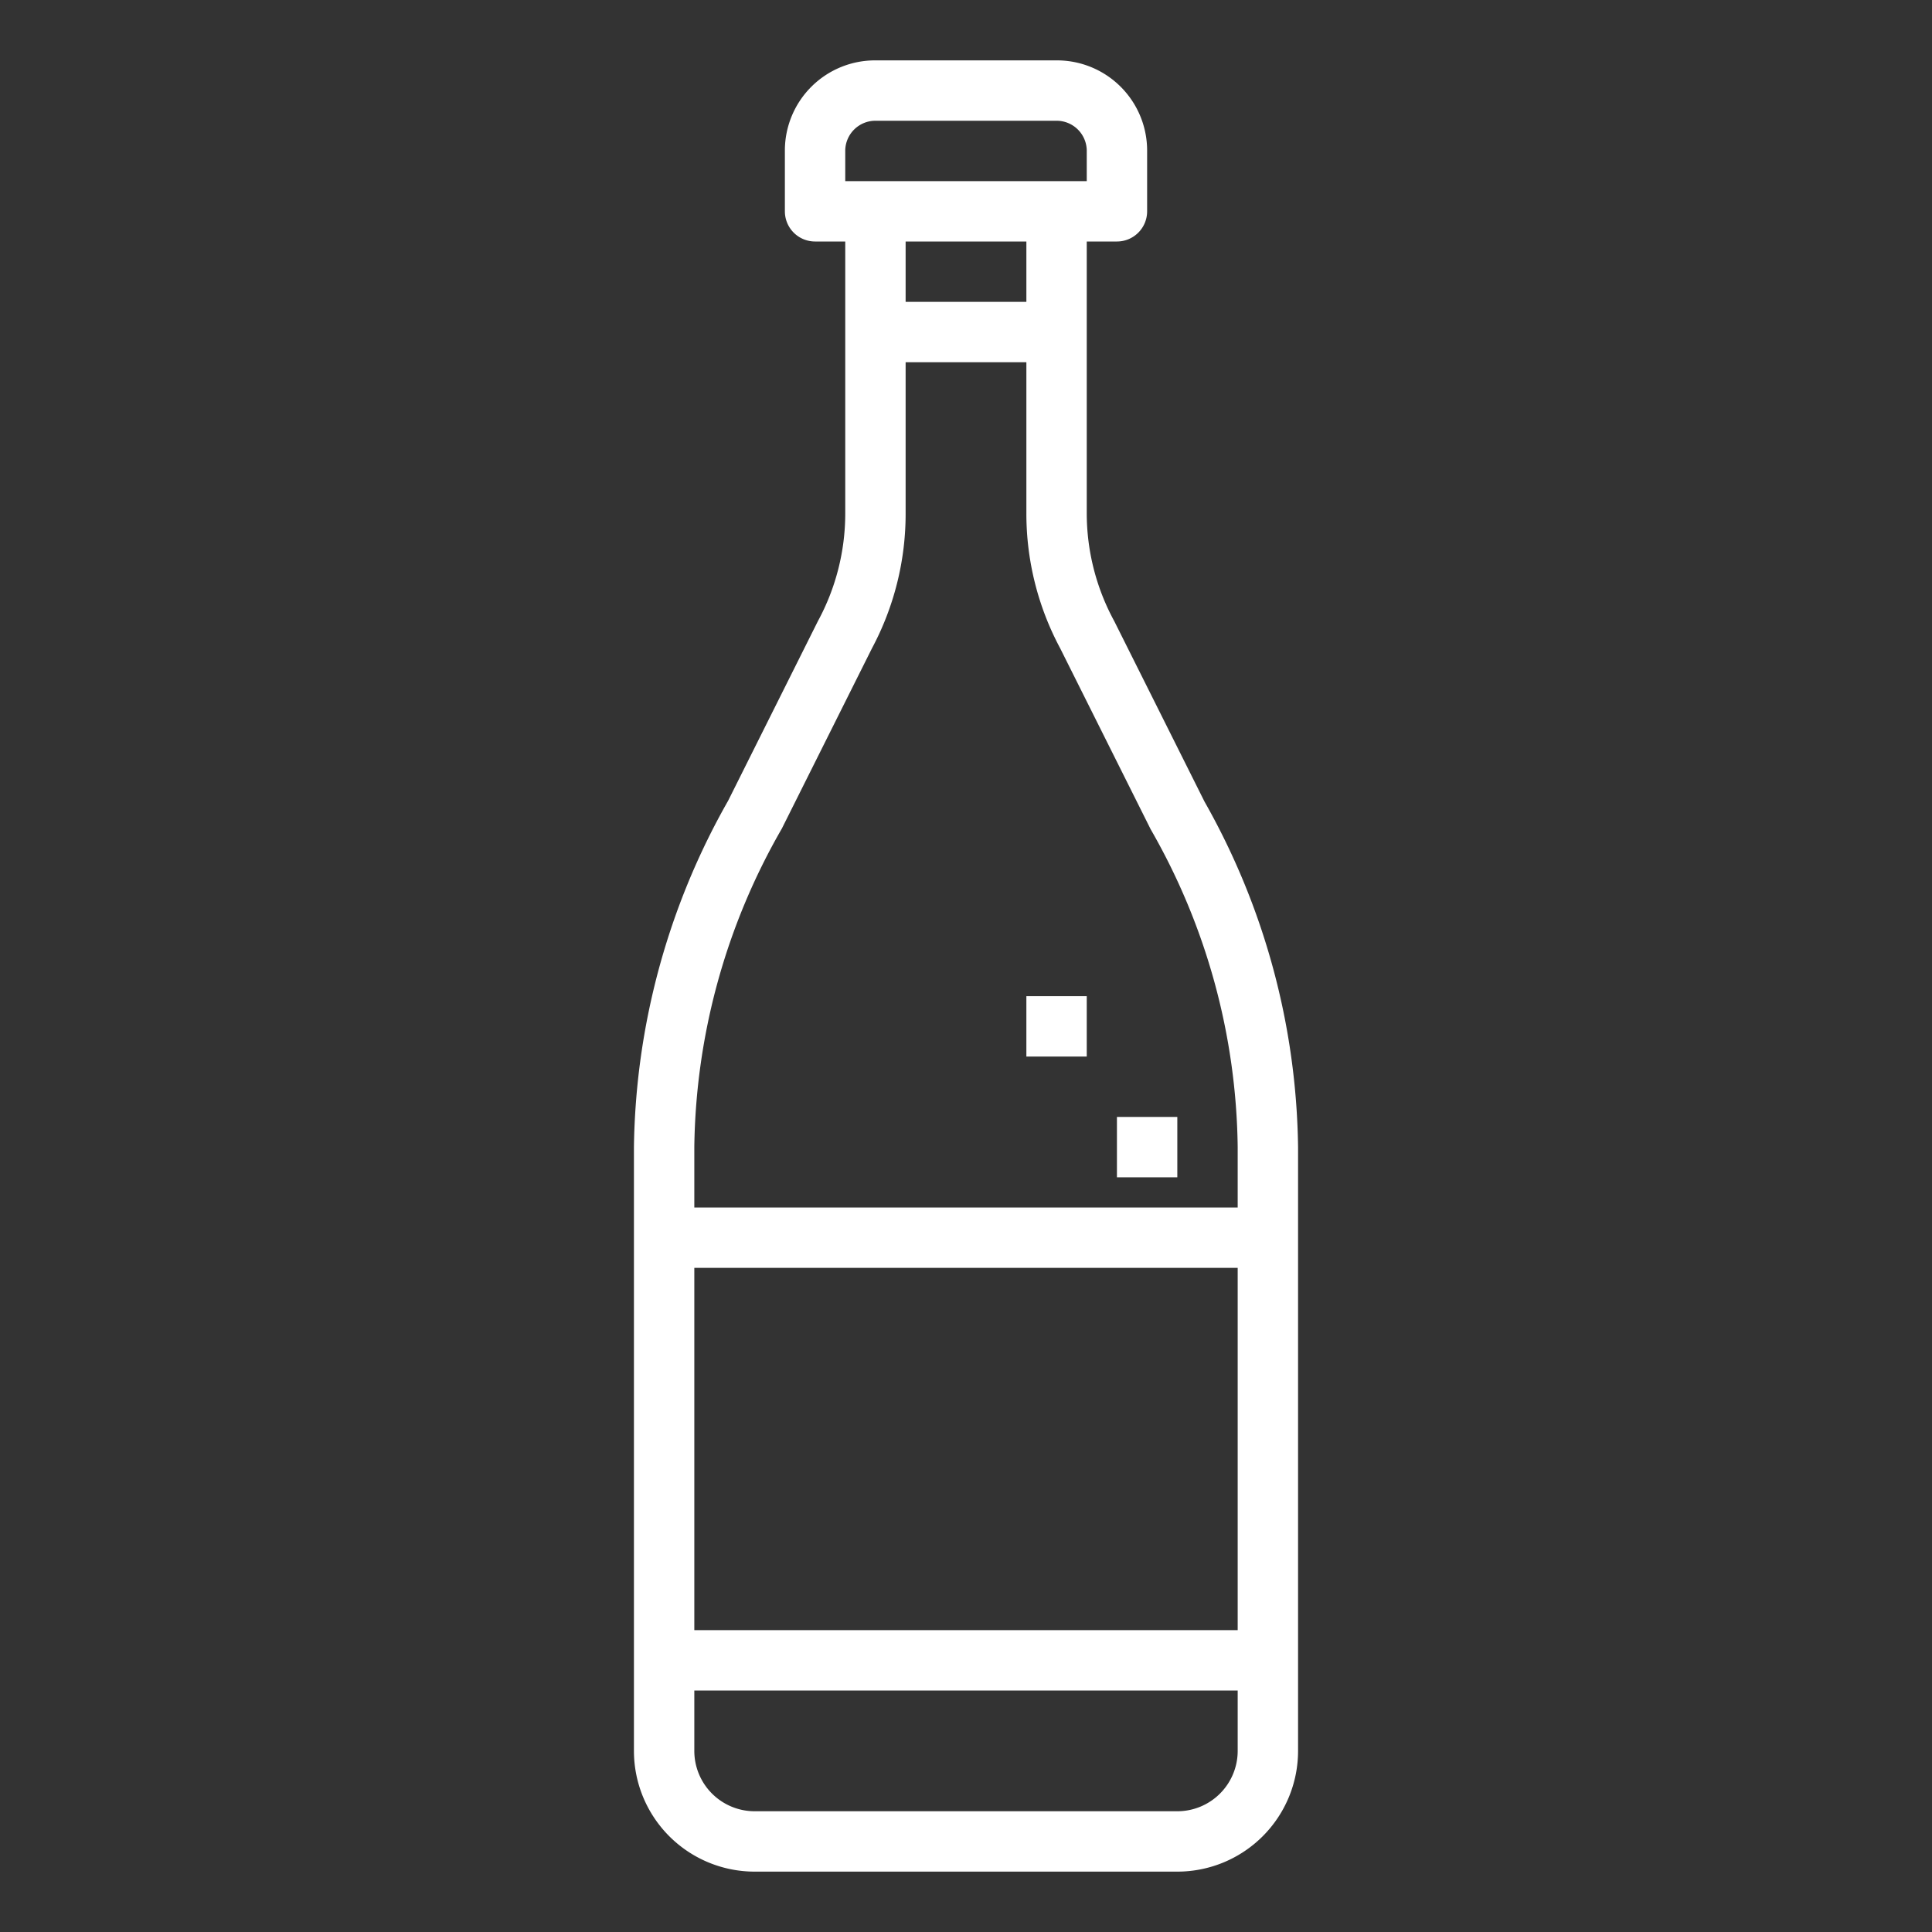 <?xml version="1.0"?>
<svg xmlns="http://www.w3.org/2000/svg" viewBox="0 0 64 64" width="512" height="512">
<rect x="0" y="0" width="64" height="64" fill="#333333" stroke="none"/>
<g id="outline" fill="white">
<path d="M25,62H39a4,4,0,0,0,4-4V38a23.809,23.809,0,0,0-3.1-11.447l-2.988-5.975A7.481,7.481,0,0,1,36,17V8h1a1,1,0,0,0,1-1V4.969A2.988,2.988,0,0,0,35,2H29a2.988,2.988,0,0,0-3,2.969V7a1,1,0,0,0,1,1h1v9a7.481,7.481,0,0,1-.907,3.578L24.12,26.526A23.843,23.843,0,0,0,21,38V58A4,4,0,0,0,25,62ZM28,4.969A1,1,0,0,1,29,4h6a1,1,0,0,1,1,.969V6H28ZM34,8v2H30V8ZM23,38A21.657,21.657,0,0,1,25.9,27.447l2.987-5.975A9.446,9.446,0,0,0,30,17V12h4v5a9.446,9.446,0,0,0,1.118,4.472l3,6A21.622,21.622,0,0,1,41,38v2H23Zm0,4H41V54H23Zm0,14H41v2a2,2,0,0,1-2,2H25a2,2,0,0,1-2-2Z"/>
<rect x="37" y="37" width="2" height="2"/>
<rect x="34" y="33" width="2" height="2"/></g></svg>
